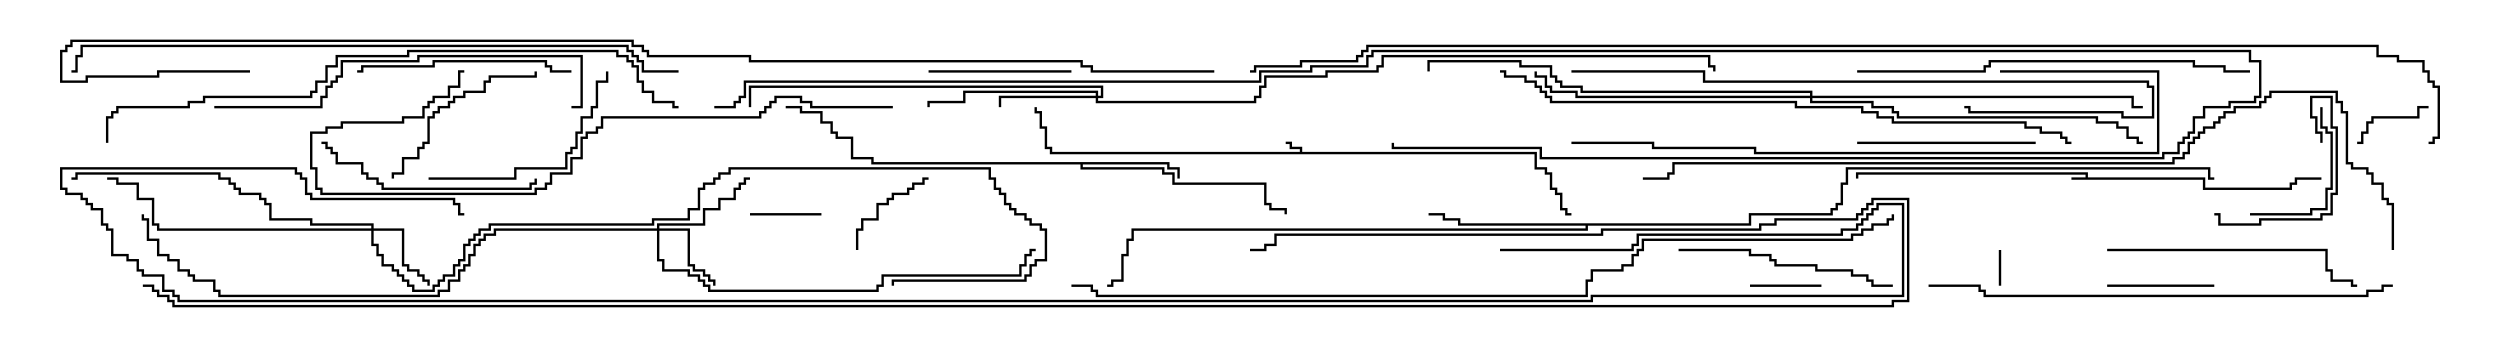 <svg version="1.1" width="105" height="15" xmlns="http://www.w3.org/2000/svg"><path d="M87.593,7.45L87.593,7.336L78.05,7.336L78.05,7.5L77.95,7.5L77.95,7.236L87.693,7.236L87.693,7.45L92.621,7.45L92.621,7.879L96.164,7.879L96.164,7.664L96.379,7.664L96.379,7.45L97.5,7.45L97.5,7.55L96.479,7.55L96.479,7.764L96.264,7.764L96.264,7.979L92.521,7.979L92.521,7.55L87,7.55L87,7.45z" stroke="none"/><path d="M54.593,6.379L54.593,6.264L54.164,6.264L54.164,6.05L54,6.05L54,5.95L54.264,5.95L54.264,6.164L54.693,6.164L54.693,6.379L64.55,6.379L64.55,7.021L64.979,7.021L64.979,7.236L65.193,7.236L65.193,7.879L65.407,7.879L65.407,8.093L65.621,8.093L65.621,8.736L65.836,8.736L65.836,8.95L66,8.95L66,9.05L65.736,9.05L65.736,8.836L65.521,8.836L65.521,8.193L65.307,8.193L65.307,7.979L65.093,7.979L65.093,7.336L64.879,7.336L64.879,7.121L64.45,7.121L64.45,6.479L44.093,6.479L44.093,6.264L43.879,6.264L43.879,5.407L43.664,5.407L43.664,4.764L43.45,4.764L43.45,4.5L43.55,4.5L43.55,4.664L43.764,4.664L43.764,5.307L43.979,5.307L43.979,6.164L44.193,6.164L44.193,6.379z" stroke="none"/><path d="M49.121,6.807L49.121,7.021L49.55,7.021L49.55,7.5L49.45,7.5L49.45,7.121L49.021,7.121L49.021,6.907L45.479,6.907L45.479,7.021L48.907,7.021L48.907,7.236L49.336,7.236L49.336,7.664L53.193,7.664L53.193,8.521L53.407,8.521L53.407,8.736L54.05,8.736L54.05,9L53.95,9L53.95,8.836L53.307,8.836L53.307,8.621L53.093,8.621L53.093,7.764L49.236,7.764L49.236,7.336L48.807,7.336L48.807,7.121L45.379,7.121L45.379,6.907L36.593,6.907L36.593,6.693L35.736,6.693L35.736,5.836L35.093,5.836L35.093,5.621L34.879,5.621L34.879,5.193L34.45,5.193L34.45,4.764L33.593,4.764L33.593,4.55L33,4.55L33,4.45L33.693,4.45L33.693,4.664L34.55,4.664L34.55,5.093L34.979,5.093L34.979,5.521L35.193,5.521L35.193,5.736L35.836,5.736L35.836,6.593L36.693,6.593L36.693,6.807z" stroke="none"/><path d="M73.45,9.379L73.45,8.95L76.879,8.95L76.879,8.736L77.093,8.736L77.093,8.521L77.307,8.521L77.307,7.664L77.521,7.664L77.521,7.021L92.836,7.021L92.836,7.45L93,7.45L93,7.55L92.736,7.55L92.736,7.121L77.621,7.121L77.621,7.764L77.407,7.764L77.407,8.621L77.193,8.621L77.193,8.836L76.979,8.836L76.979,9.05L73.55,9.05L73.55,9.479L66.693,9.479L66.693,9.693L47.621,9.693L47.621,10.121L47.407,10.121L47.407,10.764L47.193,10.764L47.193,11.836L46.764,11.836L46.764,12.05L46.5,12.05L46.5,11.95L46.664,11.95L46.664,11.736L47.093,11.736L47.093,10.664L47.307,10.664L47.307,10.021L47.521,10.021L47.521,9.593L66.593,9.593L66.593,9.479L61.236,9.479L61.236,9.264L60.593,9.264L60.593,9.05L60,9.05L60,8.95L60.693,8.95L60.693,9.164L61.336,9.164L61.336,9.379z" stroke="none"/><path d="M15.593,9.593L15.593,9.479L13.021,9.479L13.021,9.264L11.307,9.264L11.307,8.621L11.093,8.621L11.093,8.407L10.879,8.407L10.879,8.193L10.021,8.193L10.021,7.979L9.807,7.979L9.807,7.764L9.593,7.764L9.593,7.55L9.164,7.55L9.164,7.336L3.264,7.336L3.264,7.55L3,7.55L3,7.45L3.164,7.45L3.164,7.236L9.264,7.236L9.264,7.45L9.693,7.45L9.693,7.664L9.907,7.664L9.907,7.879L10.121,7.879L10.121,8.093L10.979,8.093L10.979,8.307L11.193,8.307L11.193,8.521L11.407,8.521L11.407,9.164L13.121,9.164L13.121,9.379L15.693,9.379L15.693,9.593L16.979,9.593L16.979,11.093L17.193,11.093L17.193,11.307L17.621,11.307L17.621,11.521L17.836,11.521L17.836,11.736L18.05,11.736L18.05,12L17.95,12L17.95,11.836L17.736,11.836L17.736,11.621L17.521,11.621L17.521,11.407L17.093,11.407L17.093,11.193L16.879,11.193L16.879,9.693L15.693,9.693L15.693,10.236L15.907,10.236L15.907,10.664L16.121,10.664L16.121,11.093L16.55,11.093L16.55,11.307L16.764,11.307L16.764,11.521L16.979,11.521L16.979,11.736L17.193,11.736L17.193,11.95L17.407,11.95L17.407,12.164L18.164,12.164L18.164,11.95L18.379,11.95L18.379,11.736L18.593,11.736L18.593,11.521L19.021,11.521L19.021,11.093L19.236,11.093L19.236,10.879L19.45,10.879L19.45,10.236L19.664,10.236L19.664,10.021L19.879,10.021L19.879,9.807L20.093,9.807L20.093,9.593L20.521,9.593L20.521,9.379L27.379,9.379L27.379,9.164L28.879,9.164L28.879,8.736L29.307,8.736L29.307,7.879L29.521,7.879L29.521,7.664L29.95,7.664L29.95,7.45L30.164,7.45L30.164,7.236L30.593,7.236L30.593,7.021L41.621,7.021L41.621,7.45L41.836,7.45L41.836,7.879L42.05,7.879L42.05,8.093L42.264,8.093L42.264,8.521L42.479,8.521L42.479,8.736L42.693,8.736L42.693,8.95L43.121,8.95L43.121,9.164L43.336,9.164L43.336,9.379L43.764,9.379L43.764,9.593L43.979,9.593L43.979,10.979L43.55,10.979L43.55,11.193L43.336,11.193L43.336,11.621L43.121,11.621L43.121,11.836L37.55,11.836L37.55,12L37.45,12L37.45,11.736L43.021,11.736L43.021,11.521L43.236,11.521L43.236,11.093L43.45,11.093L43.45,10.879L43.879,10.879L43.879,9.693L43.664,9.693L43.664,9.479L43.236,9.479L43.236,9.264L43.021,9.264L43.021,9.05L42.593,9.05L42.593,8.836L42.379,8.836L42.379,8.621L42.164,8.621L42.164,8.193L41.95,8.193L41.95,7.979L41.736,7.979L41.736,7.55L41.521,7.55L41.521,7.121L30.693,7.121L30.693,7.336L30.264,7.336L30.264,7.55L30.05,7.55L30.05,7.764L29.621,7.764L29.621,7.979L29.407,7.979L29.407,8.836L28.979,8.836L28.979,9.264L27.479,9.264L27.479,9.479L20.621,9.479L20.621,9.693L20.193,9.693L20.193,9.907L19.979,9.907L19.979,10.121L19.764,10.121L19.764,10.336L19.55,10.336L19.55,10.979L19.336,10.979L19.336,11.193L19.121,11.193L19.121,11.621L18.693,11.621L18.693,11.836L18.479,11.836L18.479,12.05L18.264,12.05L18.264,12.264L17.307,12.264L17.307,12.05L17.093,12.05L17.093,11.836L16.879,11.836L16.879,11.621L16.664,11.621L16.664,11.407L16.45,11.407L16.45,11.193L16.021,11.193L16.021,10.764L15.807,10.764L15.807,10.336L15.593,10.336L15.593,9.693L6.593,9.693L6.593,9.479L6.379,9.479L6.379,8.407L5.736,8.407L5.736,7.764L4.879,7.764L4.879,7.55L4.5,7.55L4.5,7.45L4.979,7.45L4.979,7.664L5.836,7.664L5.836,8.307L6.479,8.307L6.479,9.379L6.693,9.379L6.693,9.593z" stroke="none"/><path d="M27.593,9.593L27.593,9.379L29.521,9.379L29.521,8.736L30.164,8.736L30.164,8.307L30.807,8.307L30.807,7.879L31.021,7.879L31.021,7.664L31.236,7.664L31.236,7.45L31.5,7.45L31.5,7.55L31.336,7.55L31.336,7.764L31.121,7.764L31.121,7.979L30.907,7.979L30.907,8.407L30.264,8.407L30.264,8.836L29.621,8.836L29.621,9.479L27.693,9.479L27.693,9.593L28.979,9.593L28.979,11.093L29.193,11.093L29.193,11.307L29.621,11.307L29.621,11.521L29.836,11.521L29.836,11.736L30.05,11.736L30.05,12L29.95,12L29.95,11.836L29.736,11.836L29.736,11.621L29.521,11.621L29.521,11.407L29.093,11.407L29.093,11.193L28.879,11.193L28.879,9.693L27.693,9.693L27.693,10.879L27.907,10.879L27.907,11.307L28.979,11.307L28.979,11.521L29.407,11.521L29.407,11.736L29.621,11.736L29.621,11.95L29.836,11.95L29.836,12.164L36.807,12.164L36.807,11.95L37.021,11.95L37.021,11.521L42.807,11.521L42.807,11.093L43.021,11.093L43.021,10.664L43.236,10.664L43.236,10.45L43.5,10.45L43.5,10.55L43.336,10.55L43.336,10.764L43.121,10.764L43.121,11.193L42.907,11.193L42.907,11.621L37.121,11.621L37.121,12.05L36.907,12.05L36.907,12.264L29.736,12.264L29.736,12.05L29.521,12.05L29.521,11.836L29.307,11.836L29.307,11.621L28.879,11.621L28.879,11.407L27.807,11.407L27.807,10.979L27.593,10.979L27.593,9.693L20.836,9.693L20.836,9.907L20.407,9.907L20.407,10.121L20.193,10.121L20.193,10.336L19.979,10.336L19.979,10.764L19.764,10.764L19.764,11.193L19.55,11.193L19.55,11.407L19.336,11.407L19.336,11.836L18.907,11.836L18.907,12.264L18.479,12.264L18.479,12.479L9.164,12.479L9.164,12.264L8.95,12.264L8.95,11.836L8.093,11.836L8.093,11.621L7.879,11.621L7.879,11.407L7.45,11.407L7.45,10.979L7.021,10.979L7.021,10.764L6.593,10.764L6.593,10.121L6.164,10.121L6.164,9.264L5.95,9.264L5.95,9L6.05,9L6.05,9.164L6.264,9.164L6.264,10.021L6.693,10.021L6.693,10.664L7.121,10.664L7.121,10.879L7.55,10.879L7.55,11.307L7.979,11.307L7.979,11.521L8.193,11.521L8.193,11.736L9.05,11.736L9.05,12.164L9.264,12.164L9.264,12.379L18.379,12.379L18.379,12.164L18.807,12.164L18.807,11.736L19.236,11.736L19.236,11.307L19.45,11.307L19.45,11.093L19.664,11.093L19.664,10.664L19.879,10.664L19.879,10.236L20.093,10.236L20.093,10.021L20.307,10.021L20.307,9.807L20.736,9.807L20.736,9.593z" stroke="none"/><path d="M46.021,4.021L46.021,3.907L40.55,3.907L40.55,4.336L39.05,4.336L39.05,4.5L38.95,4.5L38.95,4.236L40.45,4.236L40.45,3.807L46.121,3.807L46.121,4.021L46.236,4.021L46.236,3.693L31.55,3.693L31.55,4.5L31.45,4.5L31.45,3.593L46.336,3.593L46.336,4.121L46.121,4.121L46.121,4.236L52.664,4.236L52.664,4.021L52.879,4.021L52.879,3.593L53.093,3.593L53.093,3.164L55.664,3.164L55.664,2.95L57.807,2.95L57.807,2.736L58.021,2.736L58.021,2.307L71.836,2.307L71.836,2.736L72.05,2.736L72.05,3L71.95,3L71.95,2.836L71.736,2.836L71.736,2.407L58.121,2.407L58.121,2.836L57.907,2.836L57.907,3.05L55.764,3.05L55.764,3.264L53.193,3.264L53.193,3.693L52.979,3.693L52.979,4.121L52.764,4.121L52.764,4.336L46.021,4.336L46.021,4.121L42.05,4.121L42.05,4.5L41.95,4.5L41.95,4.021z" stroke="none"/><path d="M76.021,4.021L76.021,3.907L66.379,3.907L66.379,3.693L65.521,3.693L65.521,3.479L65.307,3.479L65.307,3.264L65.093,3.264L65.093,2.836L63.807,2.836L63.807,2.621L60.05,2.621L60.05,3L59.95,3L59.95,2.521L63.907,2.521L63.907,2.736L65.193,2.736L65.193,3.164L65.407,3.164L65.407,3.379L65.621,3.379L65.621,3.593L66.479,3.593L66.479,3.807L76.121,3.807L76.121,4.021L89.621,4.021L89.621,4.45L90,4.45L90,4.55L89.521,4.55L89.521,4.121L76.121,4.121L76.121,4.236L78.693,4.236L78.693,4.45L79.55,4.45L79.55,4.664L79.764,4.664L79.764,4.879L88.121,4.879L88.121,5.093L88.979,5.093L88.979,5.307L89.407,5.307L89.407,5.736L89.836,5.736L89.836,5.95L90,5.95L90,6.05L89.736,6.05L89.736,5.836L89.307,5.836L89.307,5.407L88.879,5.407L88.879,5.193L88.021,5.193L88.021,4.979L79.664,4.979L79.664,4.764L79.45,4.764L79.45,4.55L78.593,4.55L78.593,4.336L76.021,4.336L76.021,4.121L66.164,4.121L66.164,3.907L65.093,3.907L65.093,3.693L64.879,3.693L64.879,3.264L64.45,3.264L64.45,3L64.55,3L64.55,3.164L64.979,3.164L64.979,3.593L65.193,3.593L65.193,3.807L66.264,3.807L66.264,4.021z" stroke="none"/><path d="M83.95,10.5L84.05,10.5L84.05,12L83.95,12z" stroke="none"/><path d="M31.5,9.05L31.5,8.95L34.5,8.95L34.5,9.05z" stroke="none"/><path d="M73.5,12.05L73.5,11.95L76.5,11.95L76.5,12.05z" stroke="none"/><path d="M102,4.45L102,4.55L101.621,4.55L101.621,4.979L99.693,4.979L99.693,5.193L99.479,5.193L99.479,5.621L99.264,5.621L99.264,6.05L99,6.05L99,5.95L99.164,5.95L99.164,5.521L99.379,5.521L99.379,5.093L99.593,5.093L99.593,4.879L101.521,4.879L101.521,4.45z" stroke="none"/><path d="M36.05,10.5L35.95,10.5L35.95,9.593L36.164,9.593L36.164,9.164L36.807,9.164L36.807,8.521L37.236,8.521L37.236,8.307L37.45,8.307L37.45,8.093L38.093,8.093L38.093,7.879L38.307,7.879L38.307,7.664L38.736,7.664L38.736,7.45L39,7.45L39,7.55L38.836,7.55L38.836,7.764L38.407,7.764L38.407,7.979L38.193,7.979L38.193,8.193L37.55,8.193L37.55,8.407L37.336,8.407L37.336,8.621L36.907,8.621L36.907,9.264L36.264,9.264L36.264,9.693L36.05,9.693z" stroke="none"/><path d="M93,11.95L93,12.05L88.5,12.05L88.5,11.95z" stroke="none"/><path d="M94.5,9.05L94.5,8.95L97.021,8.95L97.021,8.736L97.664,8.736L97.664,7.879L97.879,7.879L97.879,5.621L97.664,5.621L97.664,5.407L97.45,5.407L97.45,4.5L97.55,4.5L97.55,5.307L97.764,5.307L97.764,5.521L97.979,5.521L97.979,7.979L97.764,7.979L97.764,8.836L97.121,8.836L97.121,9.05z" stroke="none"/><path d="M97.55,6L97.45,6L97.45,5.621L97.236,5.621L97.236,4.979L97.021,4.979L97.021,4.021L97.979,4.021L97.979,5.307L98.193,5.307L98.193,8.193L97.979,8.193L97.979,9.05L97.55,9.05L97.55,9.264L94.979,9.264L94.979,9.479L93.164,9.479L93.164,9.05L93,9.05L93,8.95L93.264,8.95L93.264,9.379L94.879,9.379L94.879,9.164L97.45,9.164L97.45,8.95L97.879,8.95L97.879,8.093L98.093,8.093L98.093,5.407L97.879,5.407L97.879,4.121L97.121,4.121L97.121,4.879L97.336,4.879L97.336,5.521L97.55,5.521z" stroke="none"/><path d="M45,2.95L45,3.05L39,3.05L39,2.95z" stroke="none"/><path d="M22.45,3L22.55,3L22.55,3.264L20.621,3.264L20.621,3.479L20.407,3.479L20.407,3.907L19.55,3.907L19.55,4.121L19.121,4.121L19.121,4.336L18.907,4.336L18.907,4.55L18.479,4.55L18.479,4.764L18.264,4.764L18.264,4.979L18.05,4.979L18.05,6.05L17.836,6.05L17.836,6.264L17.621,6.264L17.621,6.693L16.979,6.693L16.979,7.336L16.55,7.336L16.55,7.5L16.45,7.5L16.45,7.236L16.879,7.236L16.879,6.593L17.521,6.593L17.521,6.164L17.736,6.164L17.736,5.95L17.95,5.95L17.95,4.879L18.164,4.879L18.164,4.664L18.379,4.664L18.379,4.45L18.807,4.45L18.807,4.236L19.021,4.236L19.021,4.021L19.45,4.021L19.45,3.807L20.307,3.807L20.307,3.379L20.521,3.379L20.521,3.164L22.45,3.164z" stroke="none"/><path d="M85.5,5.95L85.5,6.05L78,6.05L78,5.95z" stroke="none"/><path d="M18,7.55L18,7.45L21.593,7.45L21.593,7.021L23.736,7.021L23.736,6.379L23.95,6.379L23.95,6.164L24.164,6.164L24.164,5.521L24.379,5.521L24.379,4.879L24.807,4.879L24.807,4.45L25.021,4.45L25.021,3.379L25.45,3.379L25.45,3L25.55,3L25.55,3.479L25.121,3.479L25.121,4.55L24.907,4.55L24.907,4.979L24.479,4.979L24.479,5.621L24.264,5.621L24.264,6.264L24.05,6.264L24.05,6.479L23.836,6.479L23.836,7.121L21.693,7.121L21.693,7.55z" stroke="none"/><path d="M24,2.95L24,3.05L23.093,3.05L23.093,2.836L22.879,2.836L22.879,2.621L18.264,2.621L18.264,2.836L15.264,2.836L15.264,3.05L15,3.05L15,2.95L15.164,2.95L15.164,2.736L18.164,2.736L18.164,2.521L22.979,2.521L22.979,2.736L23.193,2.736L23.193,2.95z" stroke="none"/><path d="M70.5,10.55L70.5,10.45L73.55,10.45L73.55,10.664L74.407,10.664L74.407,10.879L74.621,10.879L74.621,11.093L76.336,11.093L76.336,11.307L77.836,11.307L77.836,11.521L78.479,11.521L78.479,11.736L78.693,11.736L78.693,11.95L79.5,11.95L79.5,12.05L78.593,12.05L78.593,11.836L78.379,11.836L78.379,11.621L77.736,11.621L77.736,11.407L76.236,11.407L76.236,11.193L74.521,11.193L74.521,10.979L74.307,10.979L74.307,10.764L73.45,10.764L73.45,10.55z" stroke="none"/><path d="M13.5,6.05L13.5,5.95L13.764,5.95L13.764,6.164L13.979,6.164L13.979,6.379L14.193,6.379L14.193,6.807L15.264,6.807L15.264,7.236L15.479,7.236L15.479,7.45L15.907,7.45L15.907,7.664L16.121,7.664L16.121,7.879L22.236,7.879L22.236,7.664L22.45,7.664L22.45,7.5L22.55,7.5L22.55,7.764L22.336,7.764L22.336,7.979L16.021,7.979L16.021,7.764L15.807,7.764L15.807,7.55L15.379,7.55L15.379,7.336L15.164,7.336L15.164,6.907L14.093,6.907L14.093,6.479L13.879,6.479L13.879,6.264L13.664,6.264L13.664,6.05z" stroke="none"/><path d="M88.5,10.55L88.5,10.45L97.764,10.45L97.764,11.307L97.979,11.307L97.979,11.736L98.836,11.736L98.836,11.95L99,11.95L99,12.05L98.736,12.05L98.736,11.836L97.879,11.836L97.879,11.407L97.664,11.407L97.664,10.55z" stroke="none"/><path d="M9,4.55L9,4.45L13.45,4.45L13.45,4.021L13.664,4.021L13.664,3.593L13.879,3.593L13.879,3.379L14.093,3.379L14.093,3.164L14.307,3.164L14.307,2.521L17.521,2.521L17.521,2.307L24.479,2.307L24.479,4.55L24,4.55L24,4.45L24.379,4.45L24.379,2.407L17.621,2.407L17.621,2.621L14.407,2.621L14.407,3.264L14.193,3.264L14.193,3.479L13.979,3.479L13.979,3.693L13.764,3.693L13.764,4.121L13.55,4.121L13.55,4.55z" stroke="none"/><path d="M78,3.05L78,2.95L83.307,2.95L83.307,2.736L83.521,2.736L83.521,2.521L92.193,2.521L92.193,2.736L93.479,2.736L93.479,2.95L94.5,2.95L94.5,3.05L93.379,3.05L93.379,2.836L92.093,2.836L92.093,2.621L83.621,2.621L83.621,2.836L83.407,2.836L83.407,3.05z" stroke="none"/><path d="M66,3.05L66,2.95L71.621,2.95L71.621,3.379L90.264,3.379L90.264,3.593L90.479,3.593L90.479,4.979L89.093,4.979L89.093,4.764L82.664,4.764L82.664,4.55L82.5,4.55L82.5,4.45L82.764,4.45L82.764,4.664L89.193,4.664L89.193,4.879L90.379,4.879L90.379,3.693L90.164,3.693L90.164,3.479L71.521,3.479L71.521,3.05z" stroke="none"/><path d="M37.5,4.45L37.5,4.55L34.021,4.55L34.021,4.336L33.593,4.336L33.593,4.121L32.621,4.121L32.621,4.336L32.407,4.336L32.407,4.55L32.193,4.55L32.193,4.764L31.979,4.764L31.979,4.979L25.336,4.979L25.336,5.407L25.121,5.407L25.121,5.621L24.693,5.621L24.693,5.836L24.479,5.836L24.479,6.693L24.05,6.693L24.05,7.336L23.193,7.336L23.193,7.764L22.979,7.764L22.979,7.979L22.55,7.979L22.55,8.193L13.45,8.193L13.45,7.979L13.236,7.979L13.236,7.121L13.021,7.121L13.021,5.521L13.664,5.521L13.664,5.307L14.307,5.307L14.307,5.093L16.879,5.093L16.879,4.879L17.736,4.879L17.736,4.45L17.95,4.45L17.95,4.236L18.164,4.236L18.164,4.021L18.807,4.021L18.807,3.593L19.236,3.593L19.236,2.95L19.5,2.95L19.5,3.05L19.336,3.05L19.336,3.693L18.907,3.693L18.907,4.121L18.264,4.121L18.264,4.336L18.05,4.336L18.05,4.55L17.836,4.55L17.836,4.979L16.979,4.979L16.979,5.193L14.407,5.193L14.407,5.407L13.764,5.407L13.764,5.621L13.121,5.621L13.121,7.021L13.336,7.021L13.336,7.879L13.55,7.879L13.55,8.093L22.45,8.093L22.45,7.879L22.879,7.879L22.879,7.664L23.093,7.664L23.093,7.236L23.95,7.236L23.95,6.593L24.379,6.593L24.379,5.736L24.593,5.736L24.593,5.521L25.021,5.521L25.021,5.307L25.236,5.307L25.236,4.879L31.879,4.879L31.879,4.664L32.093,4.664L32.093,4.45L32.307,4.45L32.307,4.236L32.521,4.236L32.521,4.021L33.693,4.021L33.693,4.236L34.121,4.236L34.121,4.45z" stroke="none"/><path d="M84,3.05L84,2.95L90.693,2.95L90.693,6.479L73.664,6.479L73.664,6.264L69.379,6.264L69.379,6.05L66,6.05L66,5.95L69.479,5.95L69.479,6.164L73.764,6.164L73.764,6.379L90.593,6.379L90.593,3.05z" stroke="none"/><path d="M100.5,11.95L100.5,12.05L100.121,12.05L100.121,12.264L99.479,12.264L99.479,12.479L83.307,12.479L83.307,12.264L83.093,12.264L83.093,12.05L81,12.05L81,11.95L83.193,11.95L83.193,12.164L83.407,12.164L83.407,12.379L99.379,12.379L99.379,12.164L100.021,12.164L100.021,11.95z" stroke="none"/><path d="M4.55,6L4.45,6L4.45,4.879L4.664,4.879L4.664,4.664L4.879,4.664L4.879,4.45L7.879,4.45L7.879,4.236L8.521,4.236L8.521,4.021L13.021,4.021L13.021,3.807L13.236,3.807L13.236,3.379L13.664,3.379L13.664,2.736L14.093,2.736L14.093,2.307L17.093,2.307L17.093,2.093L25.979,2.093L25.979,2.307L26.407,2.307L26.407,2.521L26.621,2.521L26.621,2.736L26.836,2.736L26.836,3.379L27.05,3.379L27.05,3.807L27.479,3.807L27.479,4.236L28.336,4.236L28.336,4.45L28.5,4.45L28.5,4.55L28.236,4.55L28.236,4.336L27.379,4.336L27.379,3.907L26.95,3.907L26.95,3.479L26.736,3.479L26.736,2.836L26.521,2.836L26.521,2.621L26.307,2.621L26.307,2.407L25.879,2.407L25.879,2.193L17.193,2.193L17.193,2.407L14.193,2.407L14.193,2.836L13.764,2.836L13.764,3.479L13.336,3.479L13.336,3.907L13.121,3.907L13.121,4.121L8.621,4.121L8.621,4.336L7.979,4.336L7.979,4.55L4.979,4.55L4.979,4.764L4.764,4.764L4.764,4.979L4.55,4.979z" stroke="none"/><path d="M63,3.05L63,2.95L63.264,2.95L63.264,3.164L64.121,3.164L64.121,3.379L64.55,3.379L64.55,3.593L64.764,3.593L64.764,3.807L64.979,3.807L64.979,4.021L65.193,4.021L65.193,4.236L75.479,4.236L75.479,4.45L78.264,4.45L78.264,4.664L78.907,4.664L78.907,4.879L79.55,4.879L79.55,5.093L85.121,5.093L85.121,5.307L85.764,5.307L85.764,5.521L86.621,5.521L86.621,5.736L86.836,5.736L86.836,5.95L87,5.95L87,6.05L86.736,6.05L86.736,5.836L86.521,5.836L86.521,5.621L85.664,5.621L85.664,5.407L85.021,5.407L85.021,5.193L79.45,5.193L79.45,4.979L78.807,4.979L78.807,4.764L78.164,4.764L78.164,4.55L75.379,4.55L75.379,4.336L65.093,4.336L65.093,4.121L64.879,4.121L64.879,3.907L64.664,3.907L64.664,3.693L64.45,3.693L64.45,3.479L64.021,3.479L64.021,3.264L63.164,3.264L63.164,3.05z" stroke="none"/><path d="M28.5,2.95L28.5,3.05L26.95,3.05L26.95,2.621L26.736,2.621L26.736,2.407L26.521,2.407L26.521,2.193L26.307,2.193L26.307,1.979L3.479,1.979L3.479,2.407L3.264,2.407L3.264,3.05L3,3.05L3,2.95L3.164,2.95L3.164,2.307L3.379,2.307L3.379,1.879L26.407,1.879L26.407,2.093L26.621,2.093L26.621,2.307L26.836,2.307L26.836,2.521L27.05,2.521L27.05,2.95z" stroke="none"/><path d="M30,4.55L30,4.45L30.807,4.45L30.807,4.236L31.021,4.236L31.021,4.021L31.236,4.021L31.236,3.379L52.879,3.379L52.879,2.95L55.021,2.95L55.021,2.736L57.379,2.736L57.379,2.307L57.593,2.307L57.593,2.093L94.55,2.093L94.55,2.521L94.979,2.521L94.979,4.121L94.764,4.121L94.764,4.336L93.693,4.336L93.693,4.55L92.621,4.55L92.621,4.979L92.193,4.979L92.193,5.621L91.979,5.621L91.979,5.836L91.764,5.836L91.764,6.05L91.55,6.05L91.55,6.479L90.907,6.479L90.907,6.693L64.664,6.693L64.664,6.264L58.45,6.264L58.45,6L58.55,6L58.55,6.164L64.764,6.164L64.764,6.593L90.807,6.593L90.807,6.379L91.45,6.379L91.45,5.95L91.664,5.95L91.664,5.736L91.879,5.736L91.879,5.521L92.093,5.521L92.093,4.879L92.521,4.879L92.521,4.45L93.593,4.45L93.593,4.236L94.664,4.236L94.664,4.021L94.879,4.021L94.879,2.621L94.45,2.621L94.45,2.193L57.693,2.193L57.693,2.407L57.479,2.407L57.479,2.836L55.121,2.836L55.121,3.05L52.979,3.05L52.979,3.479L31.336,3.479L31.336,4.121L31.121,4.121L31.121,4.336L30.907,4.336L30.907,4.55z" stroke="none"/><path d="M100.55,10.5L100.45,10.5L100.45,8.621L100.236,8.621L100.236,8.407L100.021,8.407L100.021,7.764L99.593,7.764L99.593,7.336L99.379,7.336L99.379,7.121L98.736,7.121L98.736,6.907L98.521,6.907L98.521,4.764L98.307,4.764L98.307,4.336L98.093,4.336L98.093,3.907L95.407,3.907L95.407,4.121L95.193,4.121L95.193,4.336L94.979,4.336L94.979,4.55L93.907,4.55L93.907,4.764L93.479,4.764L93.479,4.979L93.264,4.979L93.264,5.193L93.05,5.193L93.05,5.407L92.621,5.407L92.621,5.621L92.407,5.621L92.407,5.836L92.193,5.836L92.193,6.05L91.979,6.05L91.979,6.479L91.764,6.479L91.764,6.693L91.336,6.693L91.336,6.907L70.336,6.907L70.336,7.336L70.121,7.336L70.121,7.55L69,7.55L69,7.45L70.021,7.45L70.021,7.236L70.236,7.236L70.236,6.807L91.236,6.807L91.236,6.593L91.664,6.593L91.664,6.379L91.879,6.379L91.879,5.95L92.093,5.95L92.093,5.736L92.307,5.736L92.307,5.521L92.521,5.521L92.521,5.307L92.95,5.307L92.95,5.093L93.164,5.093L93.164,4.879L93.379,4.879L93.379,4.664L93.807,4.664L93.807,4.45L94.879,4.45L94.879,4.236L95.093,4.236L95.093,4.021L95.307,4.021L95.307,3.807L98.193,3.807L98.193,4.236L98.407,4.236L98.407,4.664L98.621,4.664L98.621,6.807L98.836,6.807L98.836,7.021L99.479,7.021L99.479,7.236L99.693,7.236L99.693,7.664L100.121,7.664L100.121,8.307L100.336,8.307L100.336,8.521L100.55,8.521z" stroke="none"/><path d="M45,12.05L45,11.95L45.907,11.95L45.907,12.164L46.121,12.164L46.121,12.379L66.593,12.379L66.593,11.736L66.807,11.736L66.807,11.307L68.093,11.307L68.093,11.093L68.521,11.093L68.521,10.664L68.736,10.664L68.736,10.45L68.95,10.45L68.95,10.021L77.736,10.021L77.736,9.807L78.164,9.807L78.164,9.593L78.593,9.593L78.593,9.379L79.236,9.379L79.236,9.164L79.45,9.164L79.45,9L79.55,9L79.55,9.264L79.336,9.264L79.336,9.479L78.693,9.479L78.693,9.693L78.264,9.693L78.264,9.907L77.836,9.907L77.836,10.121L69.05,10.121L69.05,10.55L68.836,10.55L68.836,10.764L68.621,10.764L68.621,11.193L68.193,11.193L68.193,11.407L66.907,11.407L66.907,11.836L66.693,11.836L66.693,12.479L46.021,12.479L46.021,12.264L45.807,12.264L45.807,12.05z" stroke="none"/><path d="M51,2.95L51,3.05L45.807,3.05L45.807,2.836L45.379,2.836L45.379,2.621L31.45,2.621L31.45,2.407L27.164,2.407L27.164,2.193L26.95,2.193L26.95,1.979L26.521,1.979L26.521,1.764L3.05,1.764L3.05,1.979L2.836,1.979L2.836,2.193L2.621,2.193L2.621,3.379L3.593,3.379L3.593,3.164L6.593,3.164L6.593,2.95L10.5,2.95L10.5,3.05L6.693,3.05L6.693,3.264L3.693,3.264L3.693,3.479L2.521,3.479L2.521,2.093L2.736,2.093L2.736,1.879L2.95,1.879L2.95,1.664L26.621,1.664L26.621,1.879L27.05,1.879L27.05,2.093L27.264,2.093L27.264,2.307L31.55,2.307L31.55,2.521L45.479,2.521L45.479,2.736L45.907,2.736L45.907,2.95z" stroke="none"/><path d="M63,10.55L63,10.45L68.521,10.45L68.521,10.236L68.736,10.236L68.736,9.807L77.307,9.807L77.307,9.593L77.95,9.593L77.95,9.379L78.164,9.379L78.164,9.164L78.379,9.164L78.379,8.95L78.593,8.95L78.593,8.736L78.807,8.736L78.807,8.521L79.979,8.521L79.979,12.479L66.907,12.479L66.907,12.693L7.45,12.693L7.45,12.479L7.236,12.479L7.236,12.264L6.807,12.264L6.807,11.621L5.95,11.621L5.95,11.407L5.736,11.407L5.736,10.979L5.307,10.979L5.307,10.764L4.664,10.764L4.664,9.693L4.45,9.693L4.45,9.479L4.236,9.479L4.236,8.836L3.807,8.836L3.807,8.621L3.593,8.621L3.593,8.407L3.379,8.407L3.379,8.193L2.736,8.193L2.736,7.979L2.521,7.979L2.521,7.021L12.479,7.021L12.479,7.236L12.693,7.236L12.693,7.45L12.907,7.45L12.907,8.093L13.121,8.093L13.121,8.307L19.121,8.307L19.121,8.521L19.336,8.521L19.336,8.95L19.5,8.95L19.5,9.05L19.236,9.05L19.236,8.621L19.021,8.621L19.021,8.407L13.021,8.407L13.021,8.193L12.807,8.193L12.807,7.55L12.593,7.55L12.593,7.336L12.379,7.336L12.379,7.121L2.621,7.121L2.621,7.879L2.836,7.879L2.836,8.093L3.479,8.093L3.479,8.307L3.693,8.307L3.693,8.521L3.907,8.521L3.907,8.736L4.336,8.736L4.336,9.379L4.55,9.379L4.55,9.593L4.764,9.593L4.764,10.664L5.407,10.664L5.407,10.879L5.836,10.879L5.836,11.307L6.05,11.307L6.05,11.521L6.907,11.521L6.907,12.164L7.336,12.164L7.336,12.379L7.55,12.379L7.55,12.593L66.807,12.593L66.807,12.379L79.879,12.379L79.879,8.621L78.907,8.621L78.907,8.836L78.693,8.836L78.693,9.05L78.479,9.05L78.479,9.264L78.264,9.264L78.264,9.479L78.05,9.479L78.05,9.693L77.407,9.693L77.407,9.907L68.836,9.907L68.836,10.336L68.621,10.336L68.621,10.55z" stroke="none"/><path d="M6,12.05L6,11.95L6.479,11.95L6.479,12.164L6.693,12.164L6.693,12.379L7.121,12.379L7.121,12.593L7.336,12.593L7.336,12.807L79.45,12.807L79.45,12.593L80.093,12.593L80.093,8.407L78.693,8.407L78.693,8.621L78.479,8.621L78.479,8.836L78.264,8.836L78.264,9.05L78.05,9.05L78.05,9.264L74.621,9.264L74.621,9.479L73.979,9.479L73.979,9.693L67.336,9.693L67.336,9.907L53.621,9.907L53.621,10.336L53.193,10.336L53.193,10.55L52.5,10.55L52.5,10.45L53.093,10.45L53.093,10.236L53.521,10.236L53.521,9.807L67.236,9.807L67.236,9.593L73.879,9.593L73.879,9.379L74.521,9.379L74.521,9.164L77.95,9.164L77.95,8.95L78.164,8.95L78.164,8.736L78.379,8.736L78.379,8.521L78.593,8.521L78.593,8.307L80.193,8.307L80.193,12.693L79.55,12.693L79.55,12.907L7.236,12.907L7.236,12.693L7.021,12.693L7.021,12.479L6.593,12.479L6.593,12.264L6.379,12.264L6.379,12.05z" stroke="none"/><path d="M52.5,3.05L52.5,2.95L52.664,2.95L52.664,2.736L54.593,2.736L54.593,2.521L56.95,2.521L56.95,2.307L57.164,2.307L57.164,2.093L57.379,2.093L57.379,1.879L99.907,1.879L99.907,2.307L100.764,2.307L100.764,2.521L101.836,2.521L101.836,2.95L102.05,2.95L102.05,3.379L102.264,3.379L102.264,3.593L102.479,3.593L102.479,5.836L102.264,5.836L102.264,6.05L102,6.05L102,5.95L102.164,5.95L102.164,5.736L102.379,5.736L102.379,3.693L102.164,3.693L102.164,3.479L101.95,3.479L101.95,3.05L101.736,3.05L101.736,2.621L100.664,2.621L100.664,2.407L99.807,2.407L99.807,1.979L57.479,1.979L57.479,2.193L57.264,2.193L57.264,2.407L57.05,2.407L57.05,2.621L54.693,2.621L54.693,2.836L52.764,2.836L52.764,3.05z" stroke="none"/></svg>